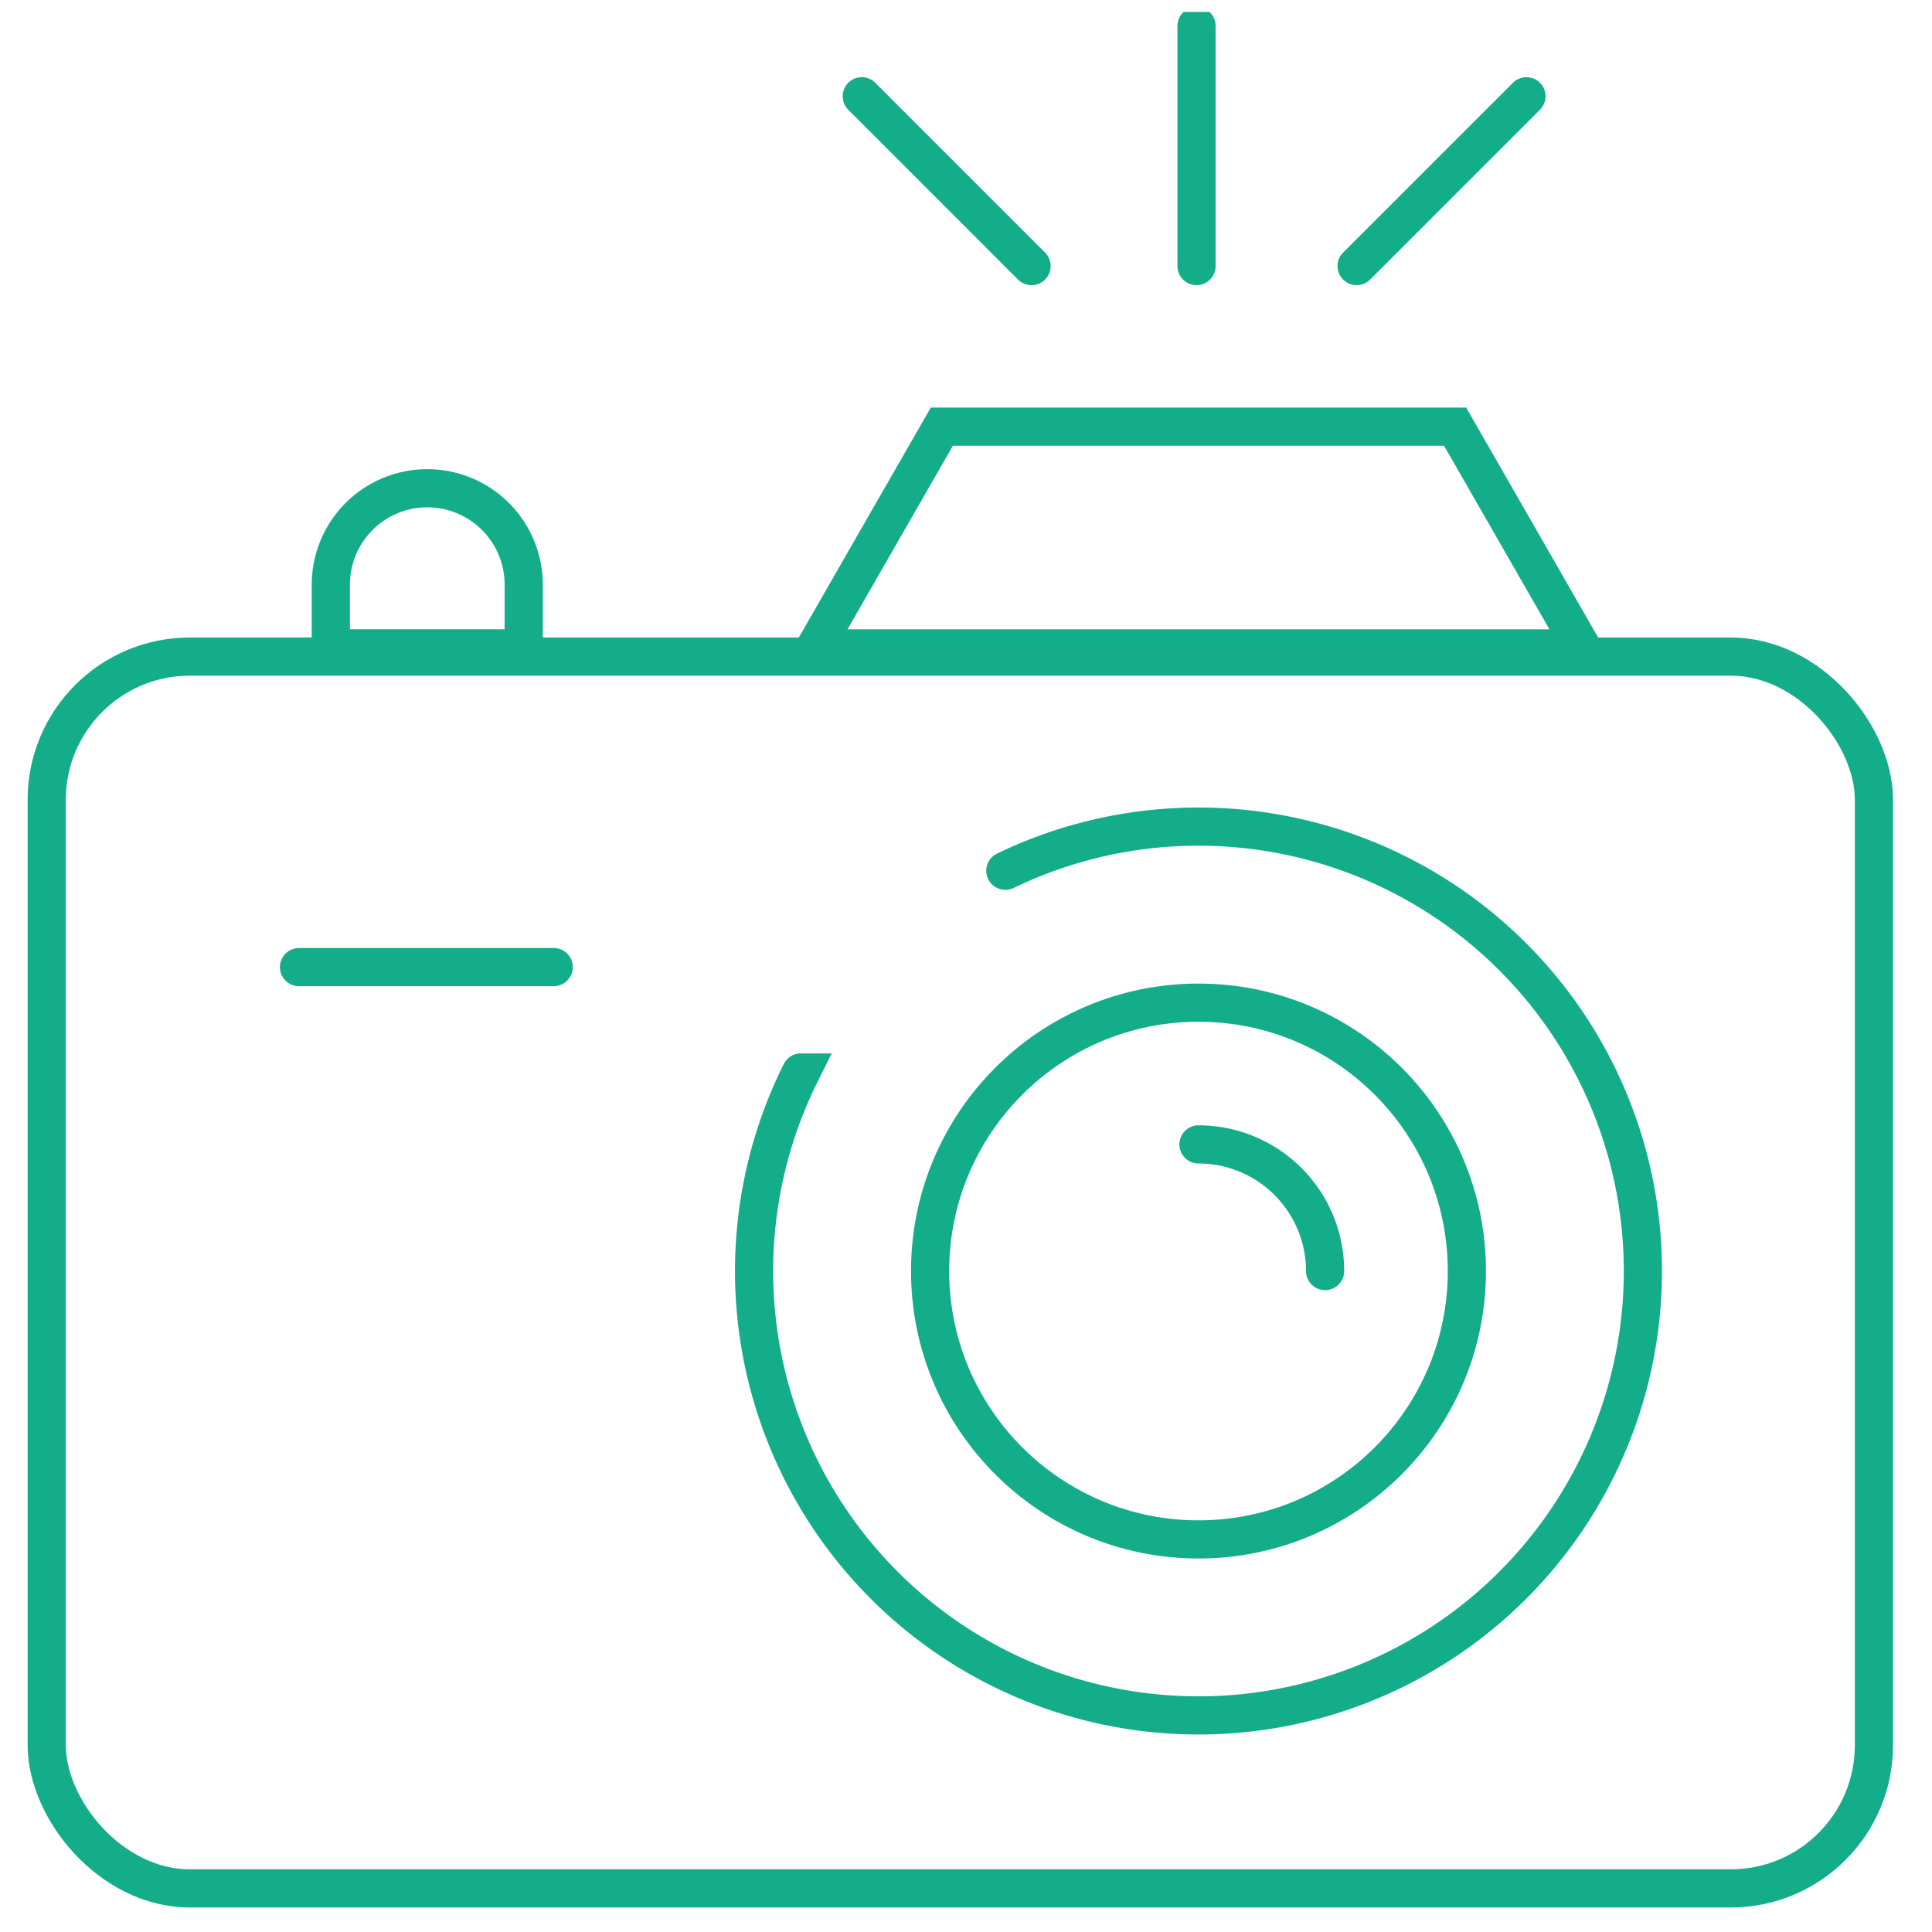 <svg width="81" height="81" fill="none" xmlns="http://www.w3.org/2000/svg"><g clip-path="url(#clip0)" stroke="#13AD89" stroke-width="1.6" stroke-linecap="round"><rect x="1.959" y="27.528" width="76.606" height="51.644" rx="6"/><path d="M39.487 17.888l-5.336 9.296h32.191l-5.336-9.296H39.487zM13.87 24.513a4.043 4.043 0 014.044-4.043v0a4.043 4.043 0 014.043 4.043v2.67H13.87v-2.67z"/><circle cx="50.247" cy="53.289" r="11.252"/><path d="M55.555 53.29a5.309 5.309 0 00-5.308-5.31m-16.67-3.015a18.632 18.632 0 108.573-8.458m-29.614 4.04h10.678m26.951-29.392V1.087m6.712 10.068l7.12-7.119m-20.748 7.12l-7.119-7.12"/></g><defs><clipPath id="clip0"><path fill="#fff" transform="translate(.5 .5)" d="M0 0h80v80H0z"/></clipPath></defs></svg>